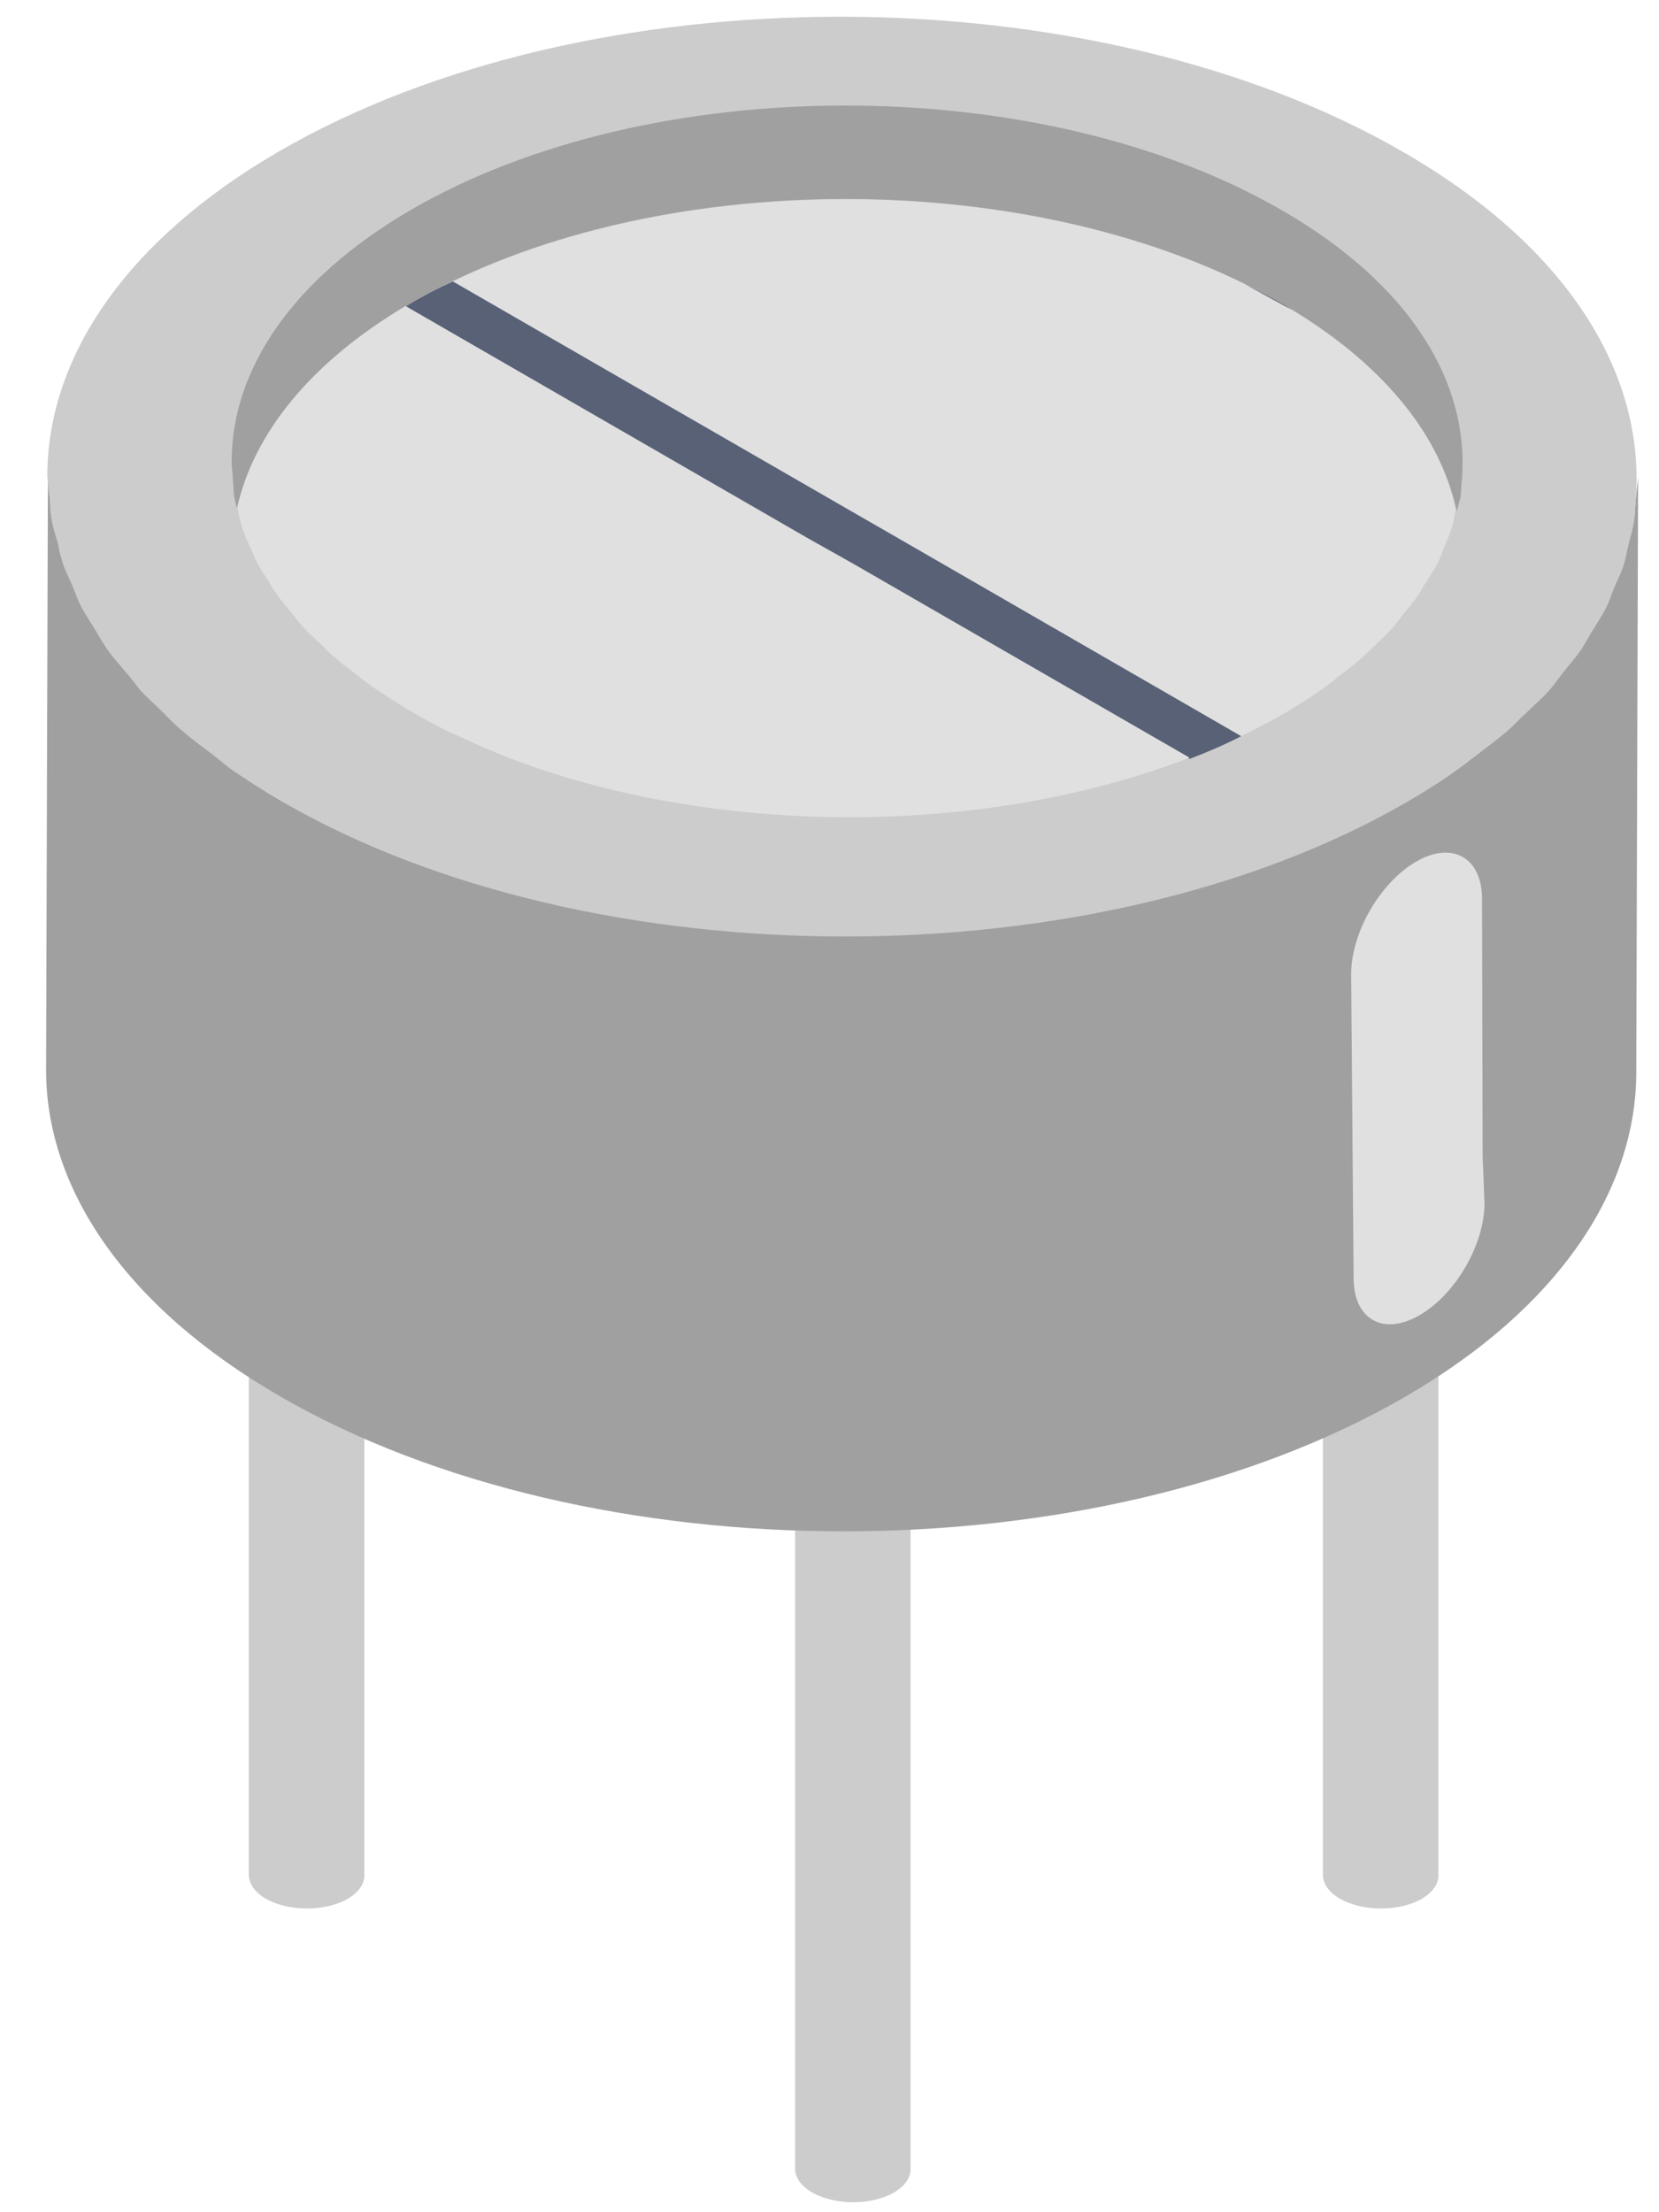 <svg width="27" height="36" viewBox="0 0 27 36" fill="none" xmlns="http://www.w3.org/2000/svg">
<path d="M5.92 15.15C5.93 15 5.84 14.85 5.65 14.74C5.28 14.53 4.69 14.53 4.32 14.74C4.14 14.85 4.05 14.99 4.05 15.12V30.51C4.05 30.65 4.14 30.79 4.33 30.9C4.7 31.11 5.29 31.11 5.66 30.9C5.84 30.79 5.93 30.66 5.93 30.52V15.13C5.92 15.14 5.92 15.15 5.92 15.15Z" fill="#CCCCCC"/>
<path d="M23.4 15.15C23.41 15 23.32 14.85 23.13 14.74C22.76 14.53 22.17 14.53 21.8 14.74C21.62 14.85 21.53 14.99 21.53 15.12V30.51C21.53 30.65 21.62 30.79 21.81 30.9C22.18 31.11 22.77 31.11 23.14 30.9C23.32 30.79 23.41 30.66 23.41 30.52V15.13C23.4 15.14 23.4 15.15 23.4 15.15Z" fill="#CCCCCC"/>
<path d="M14.81 19.93C14.82 19.78 14.73 19.63 14.54 19.52C14.17 19.31 13.58 19.31 13.21 19.52C13.03 19.63 12.94 19.77 12.94 19.9V35.29C12.94 35.43 13.03 35.57 13.22 35.68C13.59 35.89 14.18 35.89 14.55 35.68C14.73 35.57 14.82 35.44 14.82 35.3V19.91C14.81 19.91 14.81 19.92 14.81 19.93Z" fill="#CCCCCC"/>
<path d="M26.62 8.14C26.61 8.25 26.61 8.37 26.59 8.48C26.57 8.61 26.53 8.73 26.5 8.86C26.47 8.97 26.45 9.08 26.42 9.19C26.38 9.32 26.32 9.44 26.26 9.57C26.21 9.68 26.18 9.78 26.13 9.89C26.06 10.02 25.98 10.15 25.9 10.27C25.84 10.37 25.79 10.47 25.72 10.57C25.63 10.7 25.52 10.82 25.42 10.95C25.34 11.04 25.28 11.14 25.2 11.23C25.08 11.36 24.94 11.49 24.81 11.61C24.72 11.69 24.65 11.78 24.55 11.86C24.39 12 24.21 12.13 24.03 12.27C23.95 12.33 23.87 12.4 23.78 12.46C23.51 12.66 23.21 12.84 22.9 13.03C17.86 15.96 9.67 15.96 4.6 13.03C4.28 12.85 3.98 12.66 3.71 12.46C3.62 12.39 3.54 12.32 3.45 12.25C3.28 12.12 3.1 11.99 2.94 11.85C2.84 11.77 2.76 11.68 2.67 11.59C2.54 11.46 2.4 11.34 2.28 11.21C2.2 11.12 2.13 11.02 2.05 10.92C1.95 10.79 1.83 10.67 1.74 10.54C1.67 10.44 1.62 10.33 1.55 10.23C1.47 10.1 1.39 9.98 1.32 9.85C1.27 9.74 1.23 9.63 1.18 9.52C1.13 9.39 1.06 9.27 1.02 9.14C0.98 9.03 0.96 8.92 0.94 8.81C0.91 8.68 0.87 8.55 0.84 8.43C0.82 8.32 0.82 8.2 0.81 8.09C0.8 7.96 0.78 7.84 0.78 7.71C0.78 7.7 0.78 7.7 0.78 7.69L0.75 17.39C0.74 19.32 2.02 21.26 4.57 22.73C9.63 25.65 17.83 25.65 22.87 22.73C25.37 21.28 26.62 19.37 26.63 17.47L26.66 7.76C26.65 7.9 26.63 8.02 26.62 8.14Z" fill="#A0A0A0"/>
<path d="M0.81 8.11C0.82 8.22 0.82 8.34 0.84 8.45C0.86 8.58 0.9 8.71 0.94 8.83C0.97 8.94 0.99 9.05 1.02 9.16C1.06 9.29 1.13 9.41 1.18 9.54C1.23 9.65 1.26 9.76 1.32 9.87C1.39 10 1.47 10.12 1.55 10.25C1.61 10.35 1.67 10.46 1.74 10.56C1.83 10.69 1.94 10.81 2.05 10.94C2.13 11.03 2.2 11.13 2.28 11.23C2.4 11.36 2.54 11.48 2.67 11.61C2.76 11.7 2.84 11.79 2.94 11.87C3.1 12.01 3.27 12.14 3.45 12.27C3.54 12.34 3.62 12.41 3.71 12.48C3.99 12.68 4.29 12.87 4.6 13.05C9.66 15.97 17.86 15.97 22.9 13.05C23.21 12.87 23.51 12.68 23.78 12.48C23.87 12.42 23.94 12.35 24.03 12.29C24.21 12.15 24.39 12.02 24.55 11.88C24.64 11.8 24.72 11.71 24.81 11.63C24.94 11.5 25.08 11.38 25.2 11.25C25.28 11.16 25.35 11.06 25.42 10.97C25.52 10.84 25.63 10.72 25.72 10.59C25.79 10.49 25.84 10.39 25.9 10.29C25.98 10.16 26.06 10.04 26.13 9.91C26.18 9.81 26.22 9.7 26.26 9.59C26.31 9.46 26.38 9.34 26.42 9.21C26.46 9.1 26.47 8.99 26.5 8.88C26.53 8.75 26.57 8.63 26.59 8.5C26.61 8.39 26.61 8.27 26.62 8.16C26.79 6.11 25.54 4.03 22.83 2.47C17.76 -0.46 9.57 -0.46 4.53 2.47C2.02 3.93 0.77 5.84 0.77 7.75C0.78 7.86 0.79 7.98 0.81 8.11Z" fill="#CCCCCC"/>
<path d="M6.68 4.94C10.58 2.67 16.93 2.67 20.86 4.94C22.5 5.89 23.44 7.08 23.71 8.32C23.73 8.24 23.75 8.16 23.77 8.09C23.78 8 23.78 7.92 23.79 7.83C23.93 6.24 22.96 4.63 20.86 3.42C16.93 1.15 10.58 1.15 6.68 3.42C4.74 4.55 3.77 6.03 3.77 7.51C3.77 7.61 3.79 7.71 3.79 7.81C3.8 7.9 3.8 7.98 3.81 8.07C3.82 8.14 3.84 8.21 3.86 8.28C4.15 7.04 5.08 5.87 6.68 4.94Z" fill="#A0A0A0"/>
<path d="M24.16 19.58L24.13 18.81L24.12 14.63C24.12 13.96 23.64 13.68 23.05 14.02C22.46 14.36 21.99 15.18 21.99 15.85L22.03 20.8C22.03 21.47 22.51 21.74 23.09 21.41C23.69 21.07 24.16 20.25 24.16 19.58Z" fill="#E0E0E0"/>
<path d="M21.02 5.04L20.27 4.63C16.56 2.8 11.1 2.78 7.37 4.58L13.89 8.34L14.62 8.76L20.2 11.98C20.44 11.86 20.68 11.74 20.9 11.61C21.14 11.47 21.37 11.32 21.58 11.17C21.65 11.12 21.71 11.07 21.77 11.02C21.91 10.91 22.05 10.81 22.17 10.7C22.24 10.64 22.3 10.57 22.37 10.51C22.47 10.41 22.58 10.31 22.67 10.21C22.73 10.14 22.79 10.06 22.84 9.99C22.92 9.89 23.01 9.79 23.08 9.69C23.13 9.61 23.17 9.53 23.22 9.46C23.28 9.36 23.35 9.26 23.4 9.16C23.44 9.08 23.47 9 23.5 8.91C23.54 8.81 23.59 8.71 23.62 8.61C23.65 8.53 23.66 8.44 23.68 8.35C23.68 8.33 23.69 8.31 23.69 8.29C23.45 7.12 22.56 5.97 21.02 5.04Z" fill="#E0E0E0"/>
<path d="M13.89 8.34L7.37 4.58C7.13 4.69 6.9 4.81 6.68 4.94C6.65 4.96 6.63 4.97 6.6 4.99L13.15 8.77L13.88 9.19L19.36 12.35C19.65 12.24 19.93 12.12 20.2 11.98L14.62 8.76L13.89 8.34Z" fill="#596177"/>
<path d="M20.86 4.94C20.67 4.83 20.47 4.73 20.27 4.63L21.02 5.04C20.97 5.01 20.92 4.97 20.86 4.94Z" fill="#596177"/>
<path d="M13.15 8.76L6.6 4.98C5.04 5.91 4.13 7.06 3.86 8.26C3.87 8.29 3.88 8.32 3.88 8.35C3.9 8.44 3.92 8.52 3.95 8.61C3.98 8.71 4.03 8.81 4.07 8.9C4.11 8.98 4.14 9.07 4.18 9.15C4.23 9.25 4.3 9.35 4.36 9.44C4.41 9.52 4.45 9.6 4.51 9.68C4.58 9.78 4.67 9.88 4.75 9.98C4.81 10.05 4.86 10.13 4.93 10.2C5.02 10.3 5.13 10.4 5.23 10.49C5.3 10.56 5.36 10.63 5.44 10.69C5.56 10.8 5.7 10.9 5.83 11C5.9 11.05 5.96 11.11 6.04 11.16C6.26 11.31 6.49 11.46 6.73 11.6C6.99 11.75 7.25 11.89 7.53 12.01C7.81 12.14 8.09 12.26 8.38 12.37C11.72 13.62 16.05 13.61 19.36 12.33L13.88 9.17L13.15 8.76Z" fill="#E0E0E0"/>
</svg>
